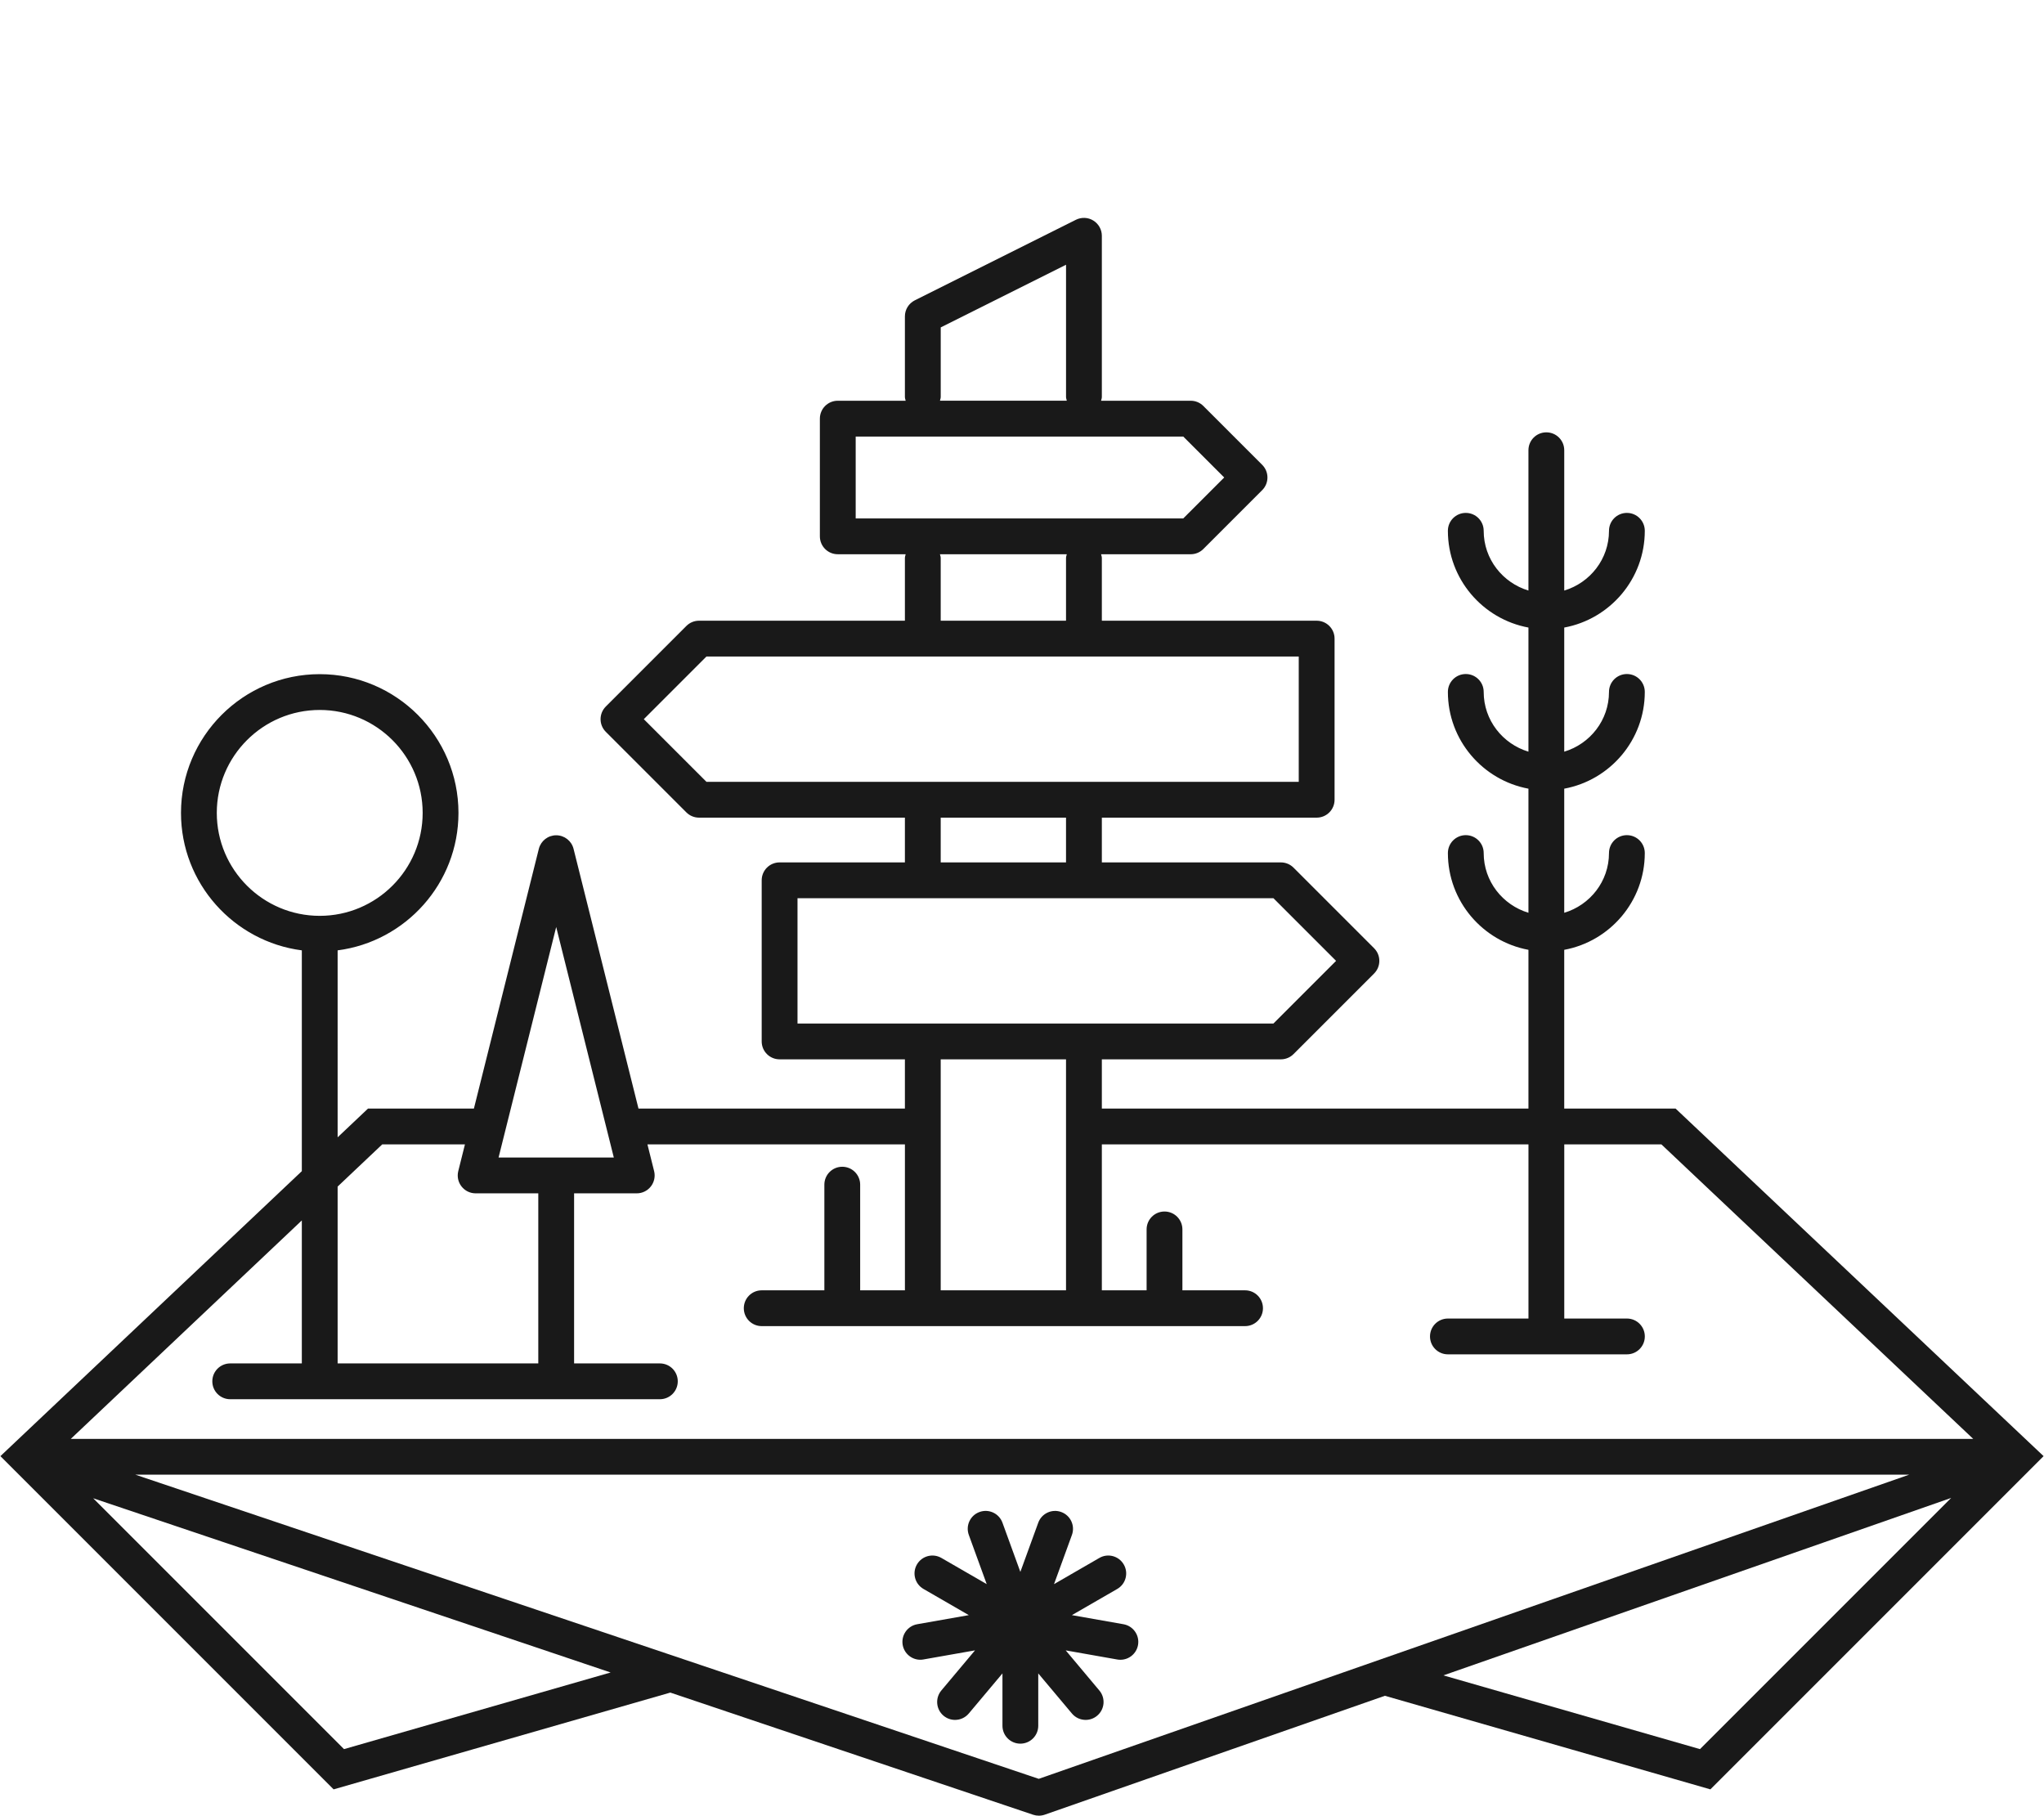 <?xml version="1.0" encoding="utf-8"?>
<!-- Generator: Adobe Illustrator 16.0.0, SVG Export Plug-In . SVG Version: 6.00 Build 0)  -->
<!DOCTYPE svg PUBLIC "-//W3C//DTD SVG 1.1//EN" "http://www.w3.org/Graphics/SVG/1.1/DTD/svg11.dtd">
<svg version="1.1" id="Layer_1" xmlns="http://www.w3.org/2000/svg" xmlns:xlink="http://www.w3.org/1999/xlink" x="0px" y="0px"
	 width="114.178px" height="101.418px" viewBox="0 0 114.178 101.418" enable-background="new 0 0 114.178 101.418"
	 xml:space="preserve">
<g>
	<path fill="#191919" d="M93.597,61.92h-6.219v-8.866c2.557-0.473,4.5-2.715,4.5-5.405c0-0.553-0.447-1-1-1s-1,0.447-1,1
		c0,1.58-1.059,2.903-2.5,3.336v-6.932c2.557-0.473,4.5-2.714,4.5-5.404c0-0.553-0.447-1-1-1s-1,0.447-1,1
		c0,1.58-1.059,2.903-2.5,3.337v-6.933c2.557-0.473,4.5-2.714,4.5-5.404c0-0.553-0.447-1-1-1s-1,0.447-1,1
		c0,1.58-1.059,2.903-2.5,3.337v-7.837c0-0.553-0.447-1-1-1s-1,0.447-1,1v7.837c-1.439-0.434-2.5-1.757-2.5-3.337
		c0-0.553-0.447-1-1-1s-1,0.447-1,1c0,2.69,1.945,4.932,4.5,5.404v6.933c-1.439-0.434-2.5-1.757-2.5-3.337c0-0.553-0.447-1-1-1
		s-1,0.447-1,1c0,2.69,1.945,4.932,4.5,5.404v6.932c-1.439-0.434-2.5-1.756-2.5-3.336c0-0.553-0.447-1-1-1s-1,0.447-1,1
		c0,2.69,1.945,4.932,4.5,5.405v8.866h-23.83v-2.749h10c0.266,0,0.52-0.105,0.707-0.293l4.5-4.5c0.391-0.391,0.391-1.023,0-1.414
		l-4.5-4.5c-0.188-0.188-0.441-0.293-0.707-0.293h-10v-2.5h12c0.553,0,1-0.447,1-1v-9c0-0.553-0.447-1-1-1h-12v-3.5
		c0-0.075-0.027-0.143-0.043-0.213h5.006c0.266,0,0.52-0.105,0.707-0.293l3.287-3.287c0.391-0.391,0.391-1.023,0-1.414l-3.287-3.287
		c-0.188-0.188-0.441-0.293-0.707-0.293h-5.006c0.016-0.07,0.043-0.138,0.043-0.213v-9c0-0.347-0.18-0.668-0.475-0.851
		c-0.295-0.184-0.662-0.198-0.973-0.044l-9,4.5c-0.339,0.17-0.553,0.516-0.553,0.895v4.5c0,0.075,0.027,0.143,0.043,0.213h-3.793
		c-0.553,0-1,0.447-1,1v6.574c0,0.553,0.447,1,1,1h3.793c-0.016,0.07-0.043,0.138-0.043,0.213v3.5h-11.5
		c-0.266,0-0.52,0.105-0.707,0.293l-4.5,4.5c-0.391,0.391-0.391,1.023,0,1.414l4.5,4.5c0.188,0.188,0.441,0.293,0.707,0.293h11.5
		v2.5h-7c-0.553,0-1,0.447-1,1v9c0,0.553,0.447,1,1,1h7v2.75H35.666l-3.627-14.507c-0.111-0.445-0.511-0.758-0.97-0.758
		s-0.858,0.312-0.97,0.758l-3.627,14.507h-5.915l-1.697,1.605V53.084c3.802-0.493,6.75-3.744,6.75-7.678
		c0-4.273-3.477-7.75-7.75-7.75s-7.75,3.477-7.75,7.75c0,3.934,2.948,7.185,6.75,7.678v12.333L0.023,81.335l0.751,0.752
		c0.024,0.023,0.044,0.049,0.071,0.07l17.79,17.791l18.809-5.406l20.268,6.824c0.104,0.034,0.211,0.052,0.318,0.052
		c0.111,0,0.223-0.019,0.33-0.056l19-6.641l18.182,5.227l18.613-18.613L93.597,61.92z M52.549,22.17v-3.882l7-3.5v7.382
		c0,0.075,0.027,0.143,0.043,0.213h-7.085C52.521,22.313,52.549,22.246,52.549,22.17z M47.799,28.958v-4.574h18.298l2.287,2.287
		l-2.287,2.287H47.799z M52.506,30.958h7.085c-0.016,0.07-0.043,0.138-0.043,0.213v3.5h-7v-3.5
		C52.549,31.095,52.521,31.028,52.506,30.958z M39.463,43.67l-3.5-3.5l3.5-3.5h33.085v7H39.463z M59.548,45.67v2.5h-7v-2.5H59.548z
		 M44.549,57.171v-7h26.585l3.5,3.5l-3.5,3.5H44.549z M59.548,59.171v12.902h-7V59.171H59.548z M31.069,51.779l3.219,12.877H27.85
		L31.069,51.779z M21.352,63.921h4.62l-0.373,1.493c-0.075,0.299-0.008,0.615,0.182,0.857c0.189,0.243,0.48,0.385,0.788,0.385h3.5
		v9.5H18.86v-9.878L21.352,63.921z M12.11,45.406c0-3.171,2.579-5.75,5.75-5.75s5.75,2.579,5.75,5.75s-2.579,5.75-5.75,5.75
		S12.11,48.577,12.11,45.406z M16.86,68.169v7.987h-4c-0.553,0-1,0.447-1,1s0.447,1,1,1h24c0.553,0,1-0.447,1-1s-0.447-1-1-1h-4.791
		v-9.5h3.5c0.308,0,0.599-0.142,0.788-0.385c0.189-0.242,0.257-0.559,0.182-0.857l-0.373-1.493h14.383v8.152h-2.5v-5.902
		c0-0.553-0.447-1-1-1s-1,0.447-1,1v5.902h-3.5c-0.553,0-1,0.447-1,1s0.447,1,1,1h27c0.553,0,1-0.447,1-1s-0.447-1-1-1h-3.5v-3.402
		c0-0.553-0.447-1-1-1s-1,0.447-1,1v3.402h-2.5V63.92h20.979h2h0.852v9.729h-4.5c-0.553,0-1,0.447-1,1s0.447,1,1,1h5.5h4.5
		c0.553,0,1-0.447,1-1s-0.447-1-1-1h-3.5V63.92h5.424l17.42,16.451H3.955L16.86,68.169z M19.216,97.7L5.205,83.688l28.905,9.731
		L19.216,97.7z M58.025,99.36L7.562,82.371h99.082L58.025,99.36z M94.962,97.7l-14.334-4.119l28.365-9.912L94.962,97.7z"/>
	<path fill="#191919" d="M62.757,90.724l-2.881-0.508l2.533-1.462c0.479-0.276,0.643-0.888,0.365-1.366
		c-0.275-0.479-0.889-0.644-1.365-0.366l-2.531,1.462l1-2.748c0.188-0.52-0.08-1.093-0.6-1.281
		c-0.516-0.188-1.092,0.078-1.281,0.598l-1,2.748l-1-2.749c-0.189-0.519-0.762-0.786-1.282-0.597
		c-0.519,0.188-0.786,0.762-0.597,1.281l1,2.748l-2.533-1.463c-0.48-0.276-1.09-0.112-1.367,0.367
		c-0.275,0.479-0.111,1.09,0.367,1.365l2.532,1.463l-2.881,0.508c-0.544,0.096-0.907,0.613-0.812,1.158
		c0.086,0.484,0.508,0.826,0.984,0.826c0.057,0,0.115-0.005,0.174-0.016l2.882-0.508l-1.881,2.241
		c-0.354,0.423-0.3,1.054,0.123,1.409c0.188,0.157,0.415,0.234,0.643,0.234c0.285,0,0.569-0.122,0.767-0.357l1.881-2.24v2.924
		c0,0.553,0.447,1,1,1c0.552,0,1-0.447,1-1v-2.924l1.881,2.24c0.197,0.236,0.48,0.357,0.766,0.357c0.227,0,0.455-0.076,0.643-0.234
		c0.424-0.354,0.479-0.985,0.123-1.408l-1.879-2.241l2.879,0.509c0.061,0.01,0.117,0.015,0.176,0.015
		c0.477,0,0.898-0.341,0.984-0.826C63.665,91.339,63.302,90.82,62.757,90.724z"/>
</g>
</svg>
